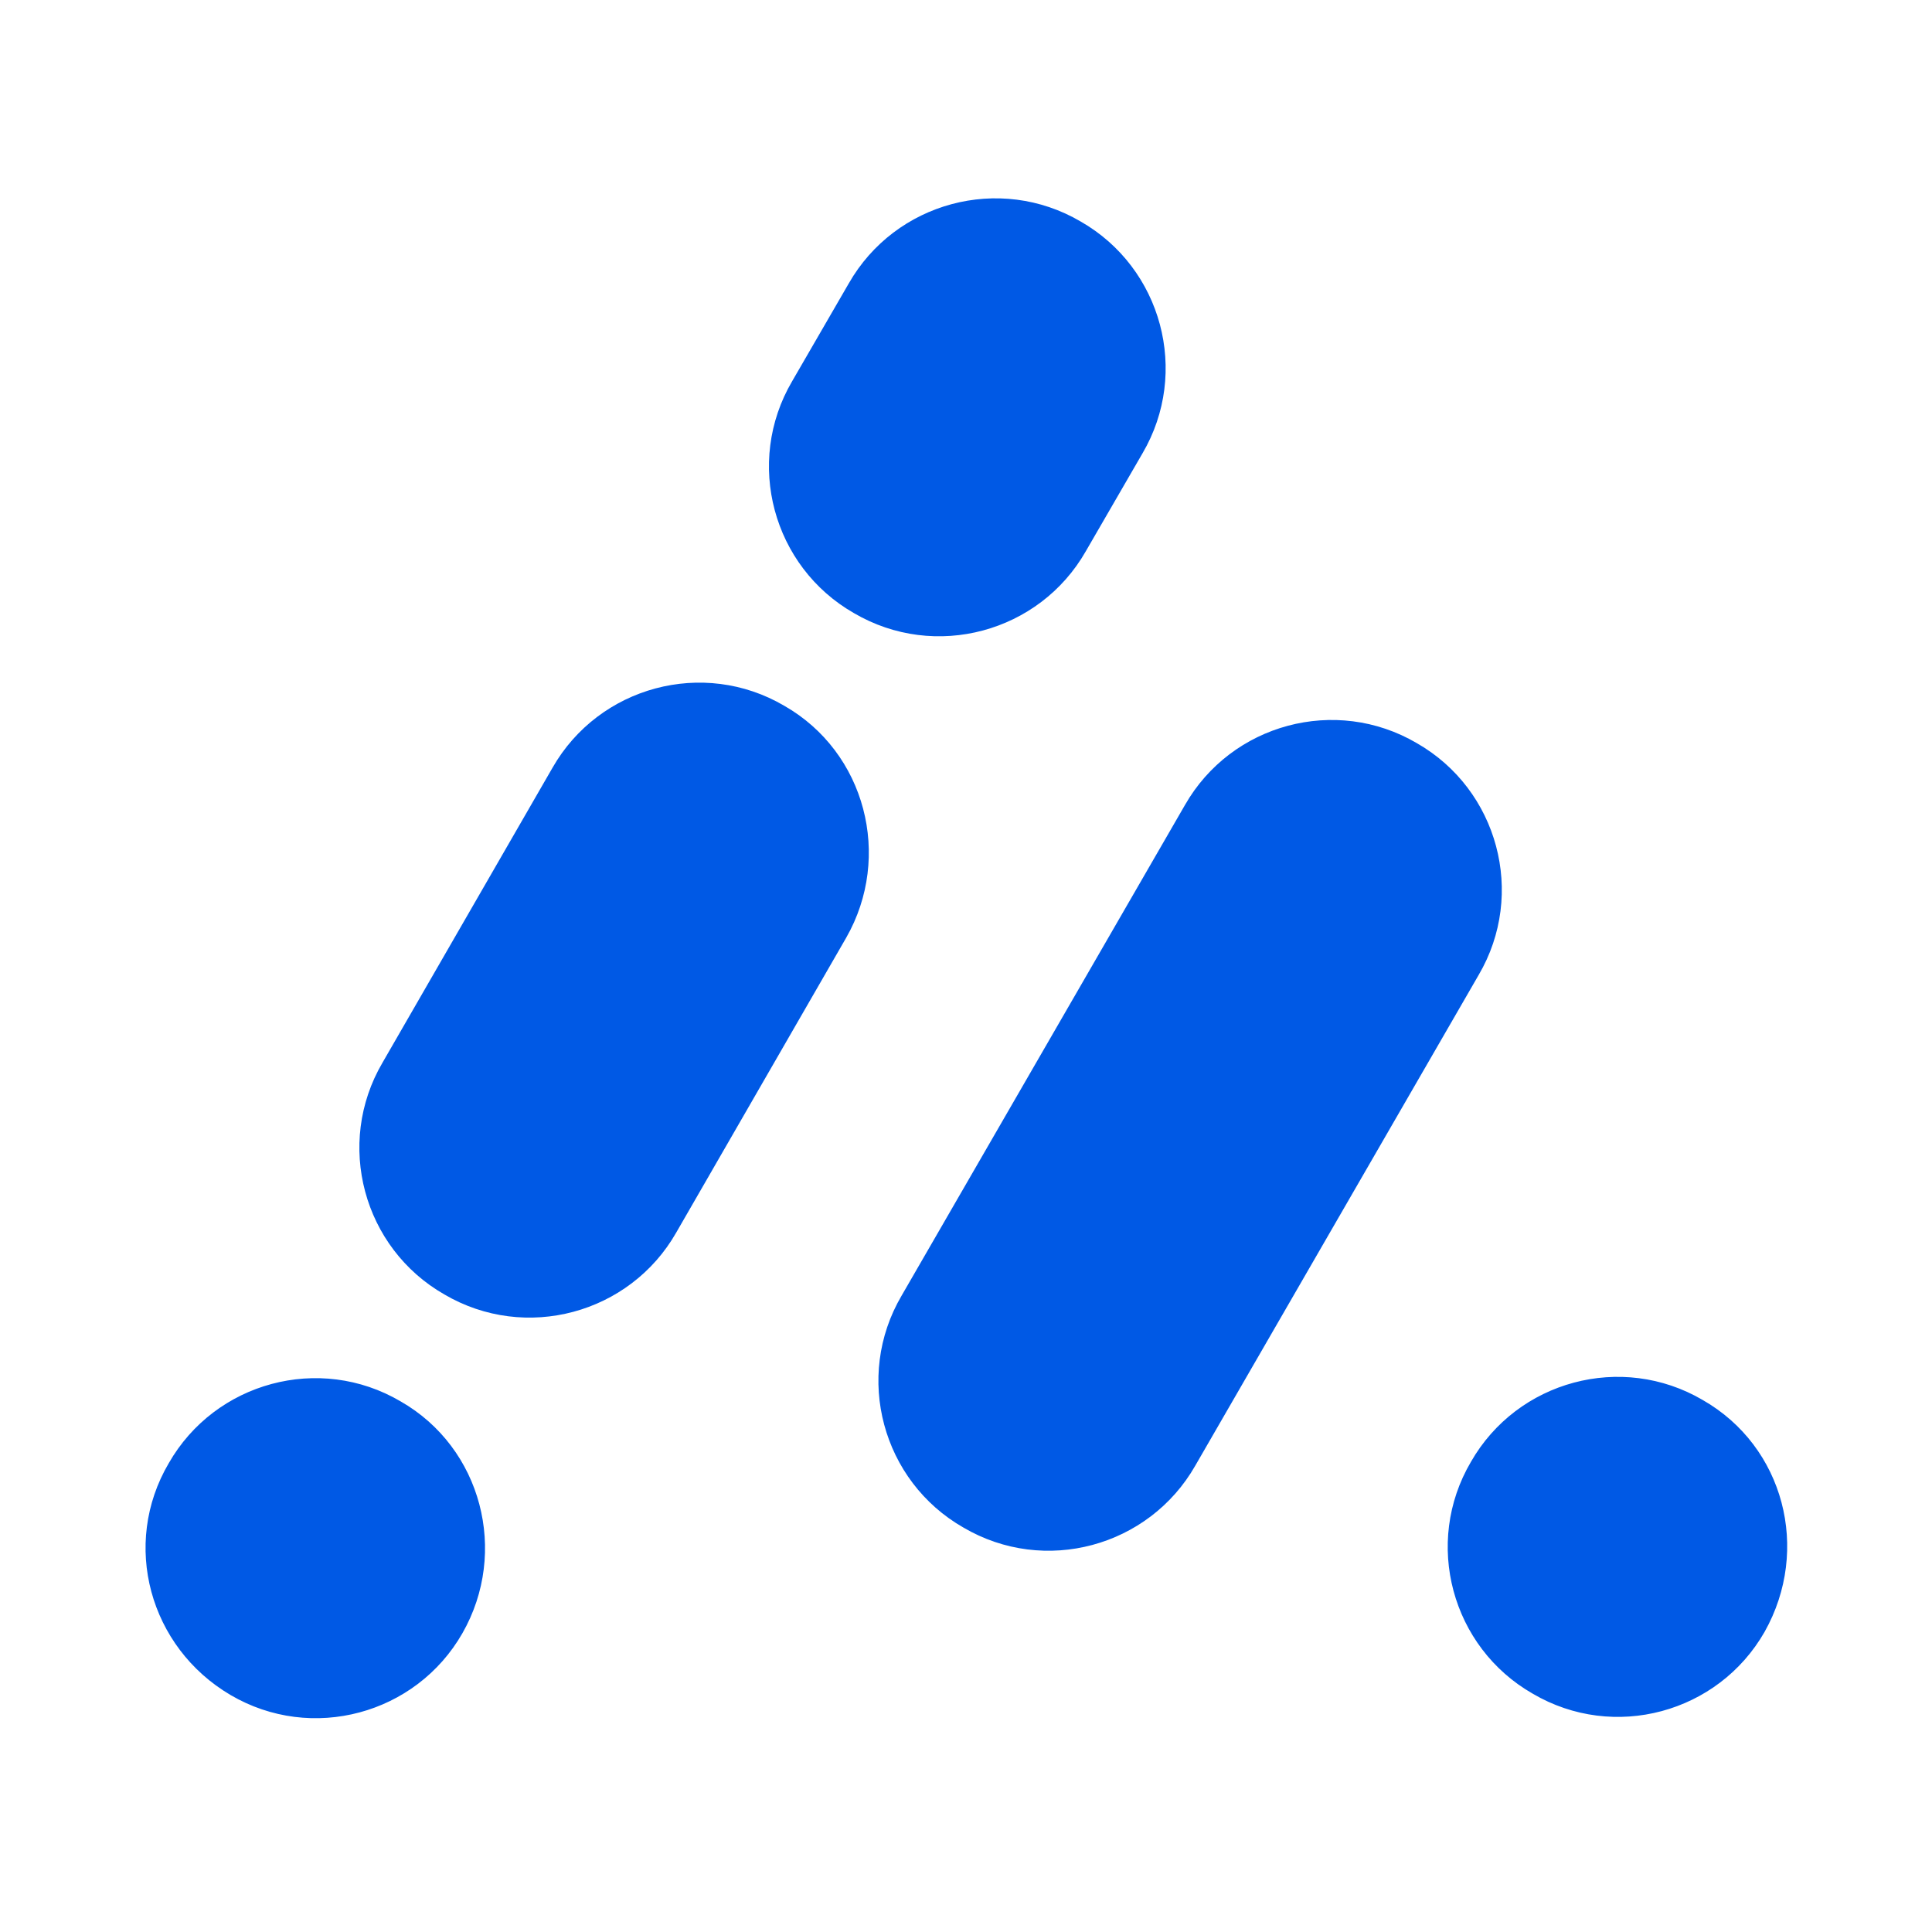 <svg width="26" height="26" viewBox="0 0 26 26" fill="none"
  xmlns="http://www.w3.org/2000/svg">
  <path d="M23.747 21.961C23.123 23.053 21.719 23.435 20.627 22.793C19.535 22.169 19.153 20.765 19.795 19.673C20.419 18.581 21.823 18.2 22.915 18.841C24.007 19.465 24.371 20.852 23.747 21.961ZM6.223 21.979C5.599 23.071 4.195 23.452 3.103 22.811C2.011 22.169 1.629 20.783 2.271 19.691C2.895 18.599 4.299 18.217 5.391 18.859C6.483 19.483 6.847 20.887 6.223 21.979ZM15.375 6.101L14.612 7.419C13.988 8.511 12.584 8.892 11.492 8.251C10.4 7.627 10.019 6.223 10.66 5.131L11.423 3.813C12.047 2.721 13.451 2.34 14.543 2.981C15.635 3.605 16.016 5.009 15.375 6.101ZM19.899 13.121L16.085 19.725C15.461 20.817 14.057 21.199 12.965 20.557C11.873 19.933 11.492 18.529 12.133 17.437L15.947 10.833C16.571 9.741 17.975 9.36 19.067 10.001C20.159 10.625 20.54 12.029 19.899 13.121ZM11.388 12.619L9.1 16.588C8.476 17.68 7.072 18.061 5.98 17.42C4.888 16.796 4.507 15.392 5.148 14.3L7.436 10.331C8.06 9.239 9.464 8.857 10.556 9.499C11.648 10.123 12.012 11.527 11.388 12.619Z" fill="#0059E5"/>
</svg>
